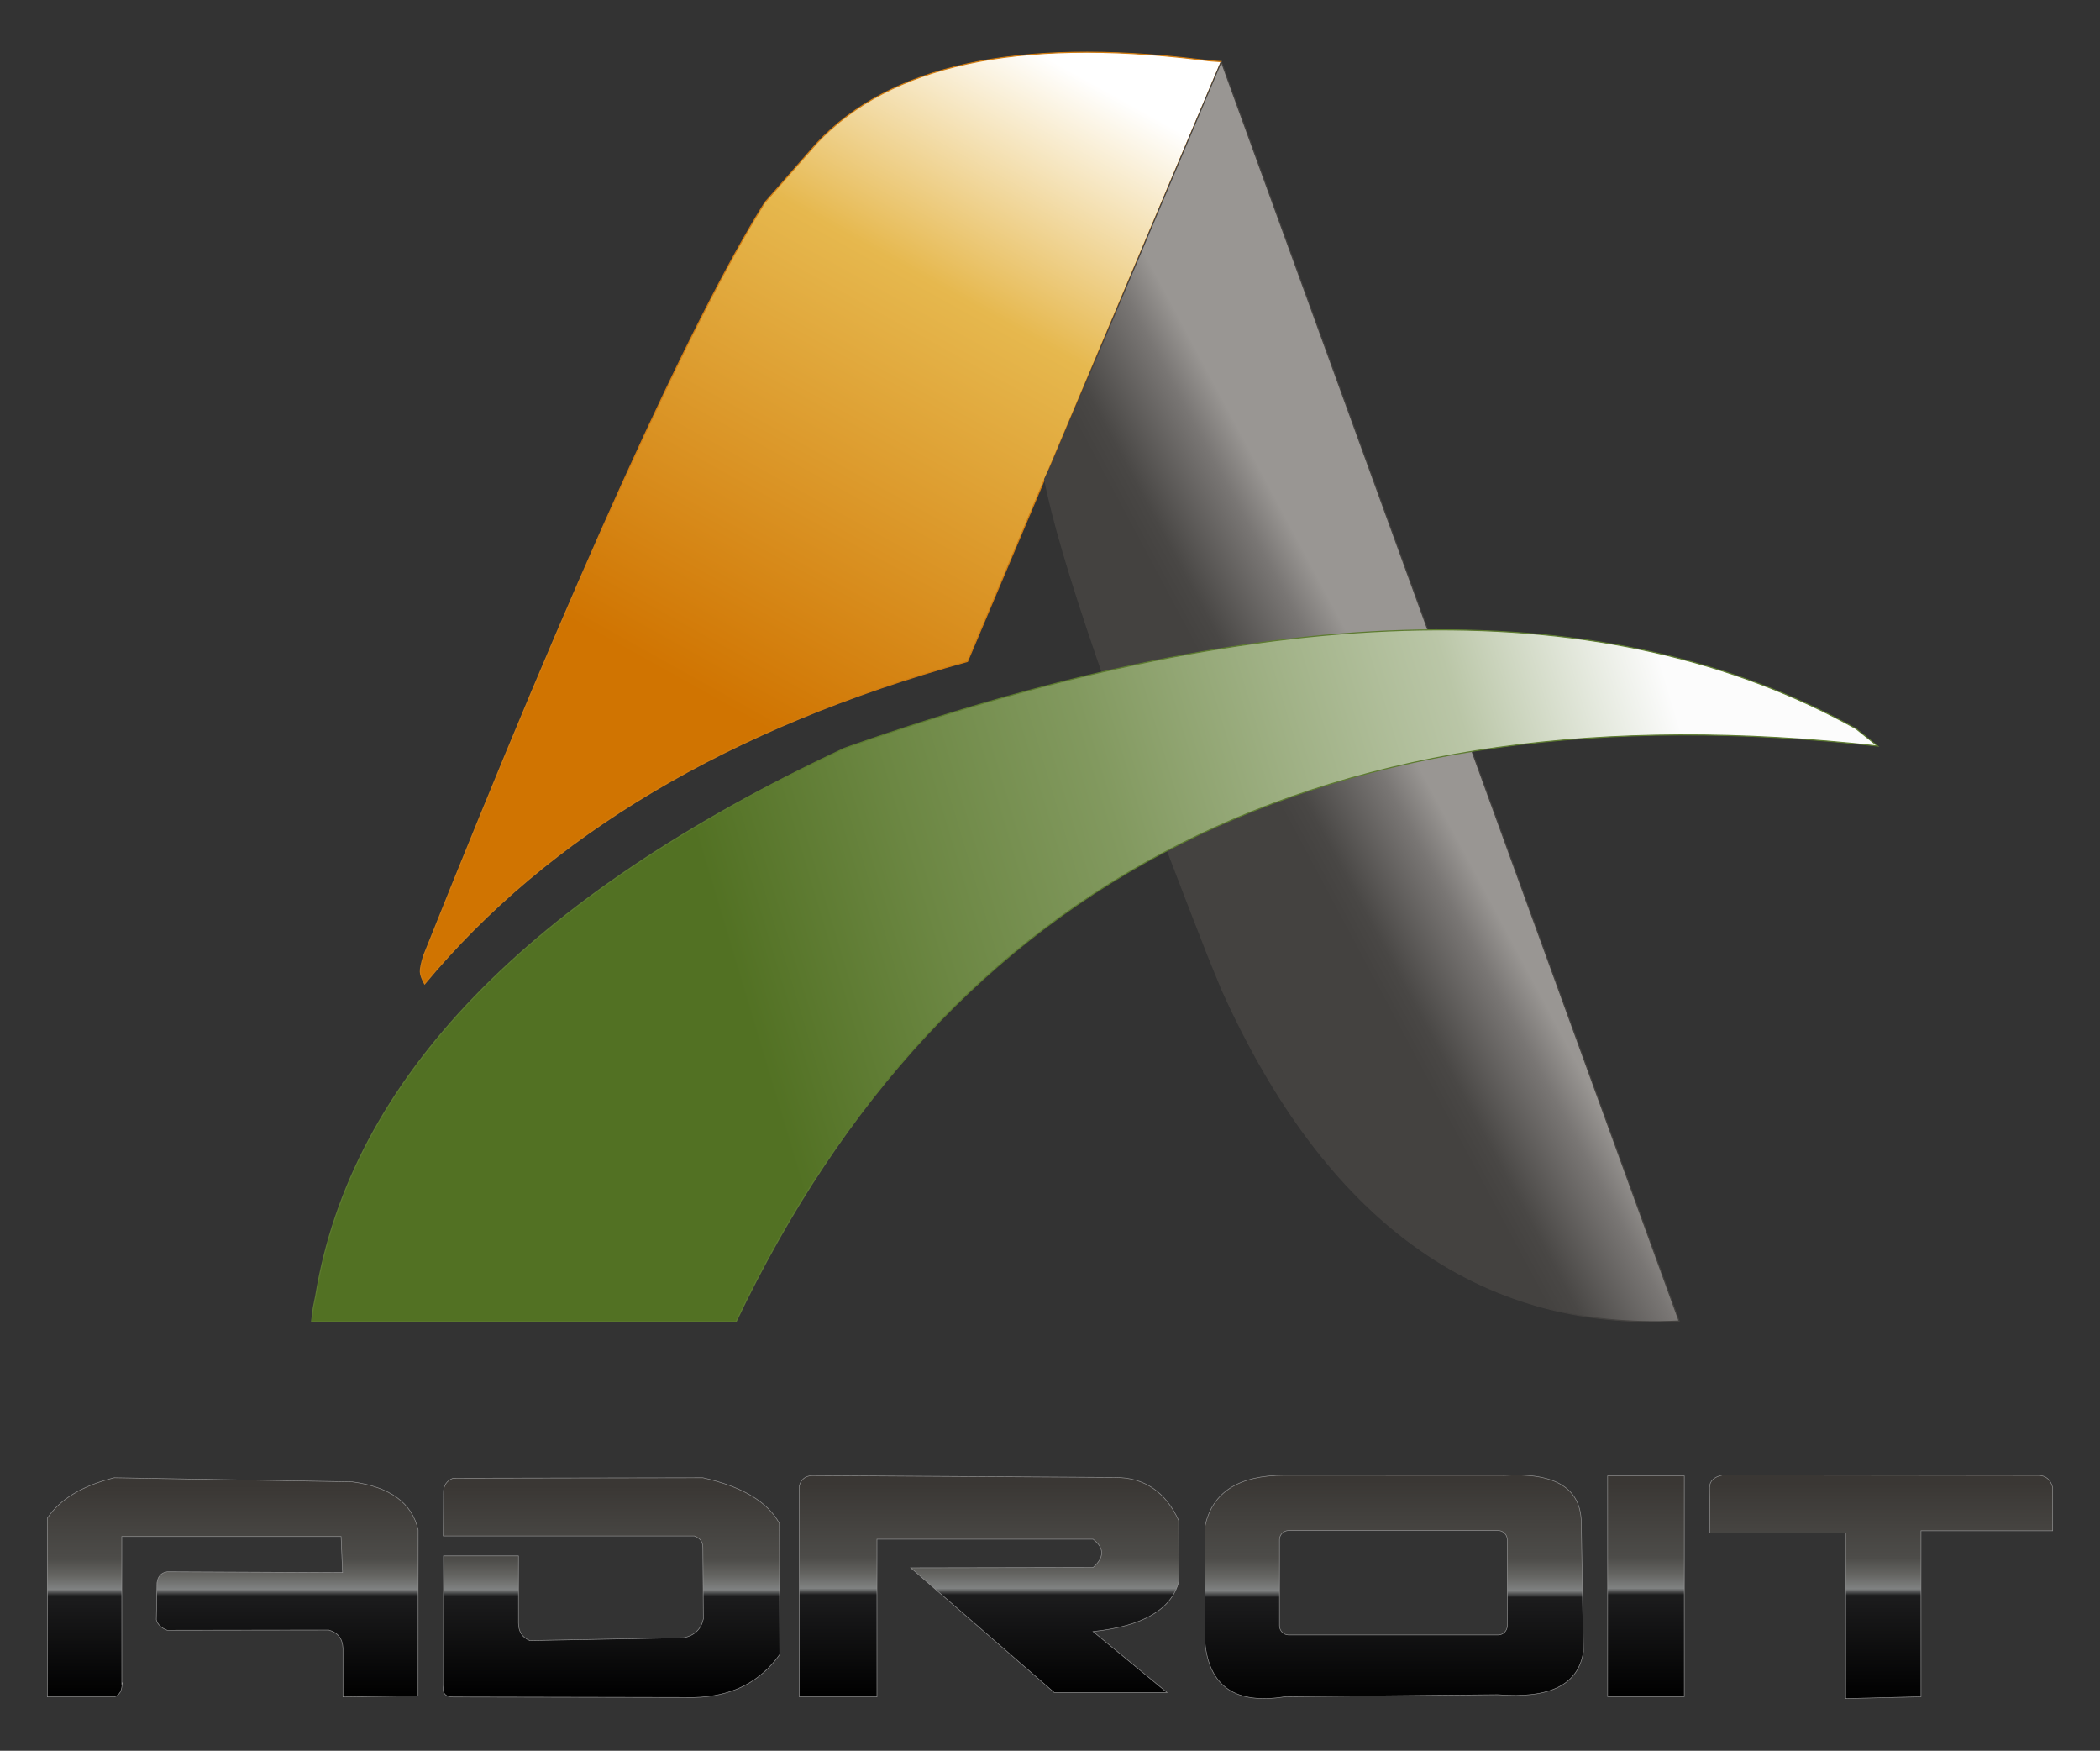 <?xml version="1.0" encoding="UTF-8"?>
<svg width="3862px" height="3219px" viewBox="0 0 3862 3219" version="1.1" xmlns="http://www.w3.org/2000/svg" xmlns:xlink="http://www.w3.org/1999/xlink">
    <rect x="0" y="0" width="3862" height="3219" fill="#333333" stroke="none"/>
    <title>Artboard</title>
    <defs>
        <linearGradient x1="66.566%" y1="-3.245%" x2="33.121%" y2="68.352%" id="linearGradient-1">
            <stop stop-color="#FFFFFF" offset="0%"></stop>
            <stop stop-color="#E6B84E" offset="34.829%"></stop>
            <stop stop-color="#D07401" offset="100%"></stop>
        </linearGradient>
        <linearGradient x1="54.807%" y1="51.581%" x2="43.098%" y2="64.237%" id="linearGradient-2">
            <stop stop-color="#999693" offset="0%"></stop>
            <stop stop-color="#797674" offset="26.248%"></stop>
            <stop stop-color="#494745" offset="82.348%"></stop>
            <stop stop-color="#444240" offset="100%"></stop>
        </linearGradient>
        <linearGradient x1="90.531%" y1="42.294%" x2="27.009%" y2="51.19%" id="linearGradient-3">
            <stop stop-color="#FCFCFC" offset="0%"></stop>
            <stop stop-color="#BAC6A7" offset="21.306%"></stop>
            <stop stop-color="#82995F" offset="58.405%"></stop>
            <stop stop-color="#6C8743" offset="78.852%"></stop>
            <stop stop-color="#527123" offset="100%"></stop>
        </linearGradient>
        <linearGradient x1="50%" y1="3.635%" x2="50%" y2="100%" id="linearGradient-4">
            <stop stop-color="#3A3734" offset="0%"></stop>
            <stop stop-color="#4D4C49" offset="34.694%"></stop>
            <stop stop-color="#656562" offset="42.572%"></stop>
            <stop stop-color="#808282" offset="49.099%"></stop>
            <stop stop-color="#1C1C1D" offset="52.105%"></stop>
            <stop stop-color="#000000" offset="100%"></stop>
        </linearGradient>
        <linearGradient x1="50%" y1="3.635%" x2="50%" y2="100%" id="linearGradient-5">
            <stop stop-color="#3A3734" offset="0%"></stop>
            <stop stop-color="#4D4C49" offset="34.694%"></stop>
            <stop stop-color="#656562" offset="42.572%"></stop>
            <stop stop-color="#808282" offset="49.099%"></stop>
            <stop stop-color="#1C1C1D" offset="52.105%"></stop>
            <stop stop-color="#000000" offset="100%"></stop>
        </linearGradient>
        <linearGradient x1="50%" y1="3.635%" x2="50%" y2="100%" id="linearGradient-6">
            <stop stop-color="#3A3734" offset="0%"></stop>
            <stop stop-color="#4D4C49" offset="34.694%"></stop>
            <stop stop-color="#656562" offset="42.572%"></stop>
            <stop stop-color="#808282" offset="49.099%"></stop>
            <stop stop-color="#1C1C1D" offset="52.105%"></stop>
            <stop stop-color="#000000" offset="100%"></stop>
        </linearGradient>
        <linearGradient x1="50%" y1="3.635%" x2="50%" y2="100%" id="linearGradient-7">
            <stop stop-color="#3A3734" offset="0%"></stop>
            <stop stop-color="#4D4C49" offset="34.694%"></stop>
            <stop stop-color="#656562" offset="42.572%"></stop>
            <stop stop-color="#808282" offset="49.099%"></stop>
            <stop stop-color="#1C1C1D" offset="52.105%"></stop>
            <stop stop-color="#000000" offset="100%"></stop>
        </linearGradient>
        <linearGradient x1="50%" y1="3.635%" x2="50%" y2="100%" id="linearGradient-8">
            <stop stop-color="#3A3734" offset="0%"></stop>
            <stop stop-color="#4D4C49" offset="34.694%"></stop>
            <stop stop-color="#656562" offset="42.572%"></stop>
            <stop stop-color="#808282" offset="49.099%"></stop>
            <stop stop-color="#1C1C1D" offset="52.105%"></stop>
            <stop stop-color="#000000" offset="100%"></stop>
        </linearGradient>
        <linearGradient x1="50%" y1="3.635%" x2="50%" y2="100%" id="linearGradient-9">
            <stop stop-color="#3A3734" offset="0%"></stop>
            <stop stop-color="#4D4C49" offset="34.694%"></stop>
            <stop stop-color="#656562" offset="42.572%"></stop>
            <stop stop-color="#808282" offset="49.099%"></stop>
            <stop stop-color="#1C1C1D" offset="52.105%"></stop>
            <stop stop-color="#000000" offset="100%"></stop>
        </linearGradient>
    </defs>
    <g id="Artboard" stroke="none" stroke-width="1" fill="none" fill-rule="evenodd">
        <g id="Group-14-Copy-2" transform="translate(86.355, 95.722)">
            <path d="M2159.645,17.656 L1692.894,1120.413 C1255.128,1241.641 922.343,1439.263 694.54,1713.278 C689.494,1704.005 686.868,1696.649 686.662,1691.208 C686.435,1685.219 688.412,1675.431 692.593,1661.845 C973.741,958.553 1182.896,496.883 1320.058,276.836 L1416.057,167.311 C1550.187,24.406 1784.227,-26.802 2118.179,13.686 L2138.581,16.165 L2159.645,17.656 Z" id="Path-25" stroke="#D27C10" stroke-width="2" fill="url(#linearGradient-1)"></path>
            <path d="M2159.645,17.656 L3001.645,2333.134 C2632.028,2351.522 2351.643,2148.162 2160.489,1723.055 L2135.503,1661.949 C1962.064,1219.003 1861.841,926.809 1834.836,785.366 L1844.645,764.204 L2159.645,17.656 Z" id="Path-27" stroke="#444240" stroke-width="2" fill="url(#linearGradient-2)"></path>
            <path d="M486.645,2334.278 L1267.302,2334.278 C1656.534,1516.054 2356.315,1163.259 3366.645,1275.893 L3326.758,1243.91 C2874.091,991.505 2257.867,1002.166 1478.084,1275.893 C1470.257,1278.723 1466.343,1280.138 1466.343,1280.138 C883.866,1553.572 559.863,1888.988 494.334,2286.386 L489.773,2309.154 L486.645,2334.278 Z" id="Path-26" stroke="#5D7B30" stroke-width="2" fill="url(#linearGradient-3)"></path>
            <path d="M137.636,3006.528 C136.215,3015.784 131.58,3021.701 123.73,3024.278 L0.645,3024.278 L0.645,2695.775 C23.754,2660.826 64.782,2635.994 123.73,2621.278 L561.316,2628.768 C630.952,2638.115 671.395,2667.568 682.645,2717.128 L682.534,3022.172 L544.368,3024.278 L544.368,2934.717 C543.733,2917.018 534.976,2905.855 518.097,2901.227 L221.2,2901.658 C210.259,2897.582 203.568,2891.166 201.125,2882.411 L202.412,2814.205 C203.994,2802.421 210.256,2795.734 221.2,2794.143 C436.181,2795.16 543.672,2795.668 543.672,2795.668 L540.948,2729.334 L137.636,2729.334 L137.636,3001.484 C139.057,2995.59 139.057,2997.271 137.636,3006.528 Z" id="Path-28" stroke="#979797" fill="url(#linearGradient-4)"></path>
            <path d="M867.11,2764.904 L729.294,2764.904 L729.294,3002.908 C726.53,3017.212 732.584,3024.363 747.457,3024.363 L1190.488,3025.278 C1258.968,3023.544 1311.354,2997.189 1347.645,2946.211 L1346.951,2705.079 C1325.141,2665.397 1278.24,2637.463 1206.247,2621.278 L746.814,2622.174 C735.134,2626.688 729.294,2635.42 729.294,2648.368 L728.897,2728.331 L1190.488,2728.331 C1200.994,2732.088 1206.247,2739.122 1206.247,2749.435 L1207.153,2880.867 C1203.088,2899.484 1191.22,2910.999 1171.549,2915.412 L887.916,2920.631 C874.045,2914.842 867.11,2904.045 867.11,2888.239 C867.11,2872.433 867.11,2831.321 867.11,2764.904 Z" id="Path-29" stroke="#979797" fill="url(#linearGradient-5)"></path>
            <path d="M1383.645,2642.374 L1383.645,3024.278 L1526.404,3024.278 L1526.404,2734.222 L1923.836,2734.222 C1944.915,2750.411 1944.915,2767.732 1923.836,2786.186 L1588.498,2786.847 L1852.309,3016.088 L2059.866,3016.088 L1923.836,2903.995 C2015.672,2894.207 2068.275,2863.464 2081.645,2811.767 L2081.284,2699.799 C2057.084,2647.082 2018.116,2620.723 1964.379,2620.723 L1406.832,2617.278 C1394.517,2618.169 1386.788,2624.414 1383.645,2636.013 L1383.711,2639.697 L1383.645,2642.374 Z" id="Path-30" stroke="#979797" fill="url(#linearGradient-6)"></path>
            <path d="M2680.225,2616.908 C2774.554,2611.5 2821.719,2640.927 2821.719,2705.189 L2821.719,2705.189 L2825.645,2940.883 C2816.759,3001.541 2764.188,3027.957 2667.931,3020.132 L2667.931,3020.132 L2276.515,3023.943 C2186.44,3038.505 2137.502,3005.379 2129.701,2924.567 L2129.701,2924.567 L2129.701,2718.647 L2129.645,2714.494 L2129.701,2710.644 C2142.761,2648.027 2191.548,2616.718 2276.062,2616.718 L2276.062,2616.718 Z M2668.645,2718.278 L2283.645,2718.278 C2274.256,2718.278 2266.645,2725.889 2266.645,2735.278 L2266.645,2735.278 L2266.645,2893.278 C2266.645,2902.667 2274.256,2910.278 2283.645,2910.278 L2283.645,2910.278 L2668.645,2910.278 C2678.033,2910.278 2685.645,2902.667 2685.645,2893.278 L2685.645,2893.278 L2685.645,2735.278 C2685.645,2725.889 2678.033,2718.278 2668.645,2718.278 L2668.645,2718.278 Z" id="Combined-Shape" stroke="#979797" fill="url(#linearGradient-7)"></path>
            <rect id="Rectangle" stroke="#979797" fill="url(#linearGradient-8)" x="2870.145" y="2617.778" width="141" height="406"></rect>
            <path d="M3307.853,3027.278 L3446.43,3023.945 L3446.43,2718.711 L3688.645,2718.711 L3688.645,2639.135 C3684.716,2624.619 3676.014,2617.229 3662.539,2616.967 L3081.612,2616.278 C3065.634,2619.836 3057.645,2627.456 3057.645,2639.135 L3058.323,2722.598 L3307.853,2722.598 L3307.853,3027.278 Z" id="Path-32" stroke="#979797" fill="url(#linearGradient-9)"></path>
        </g>
    </g>
</svg>